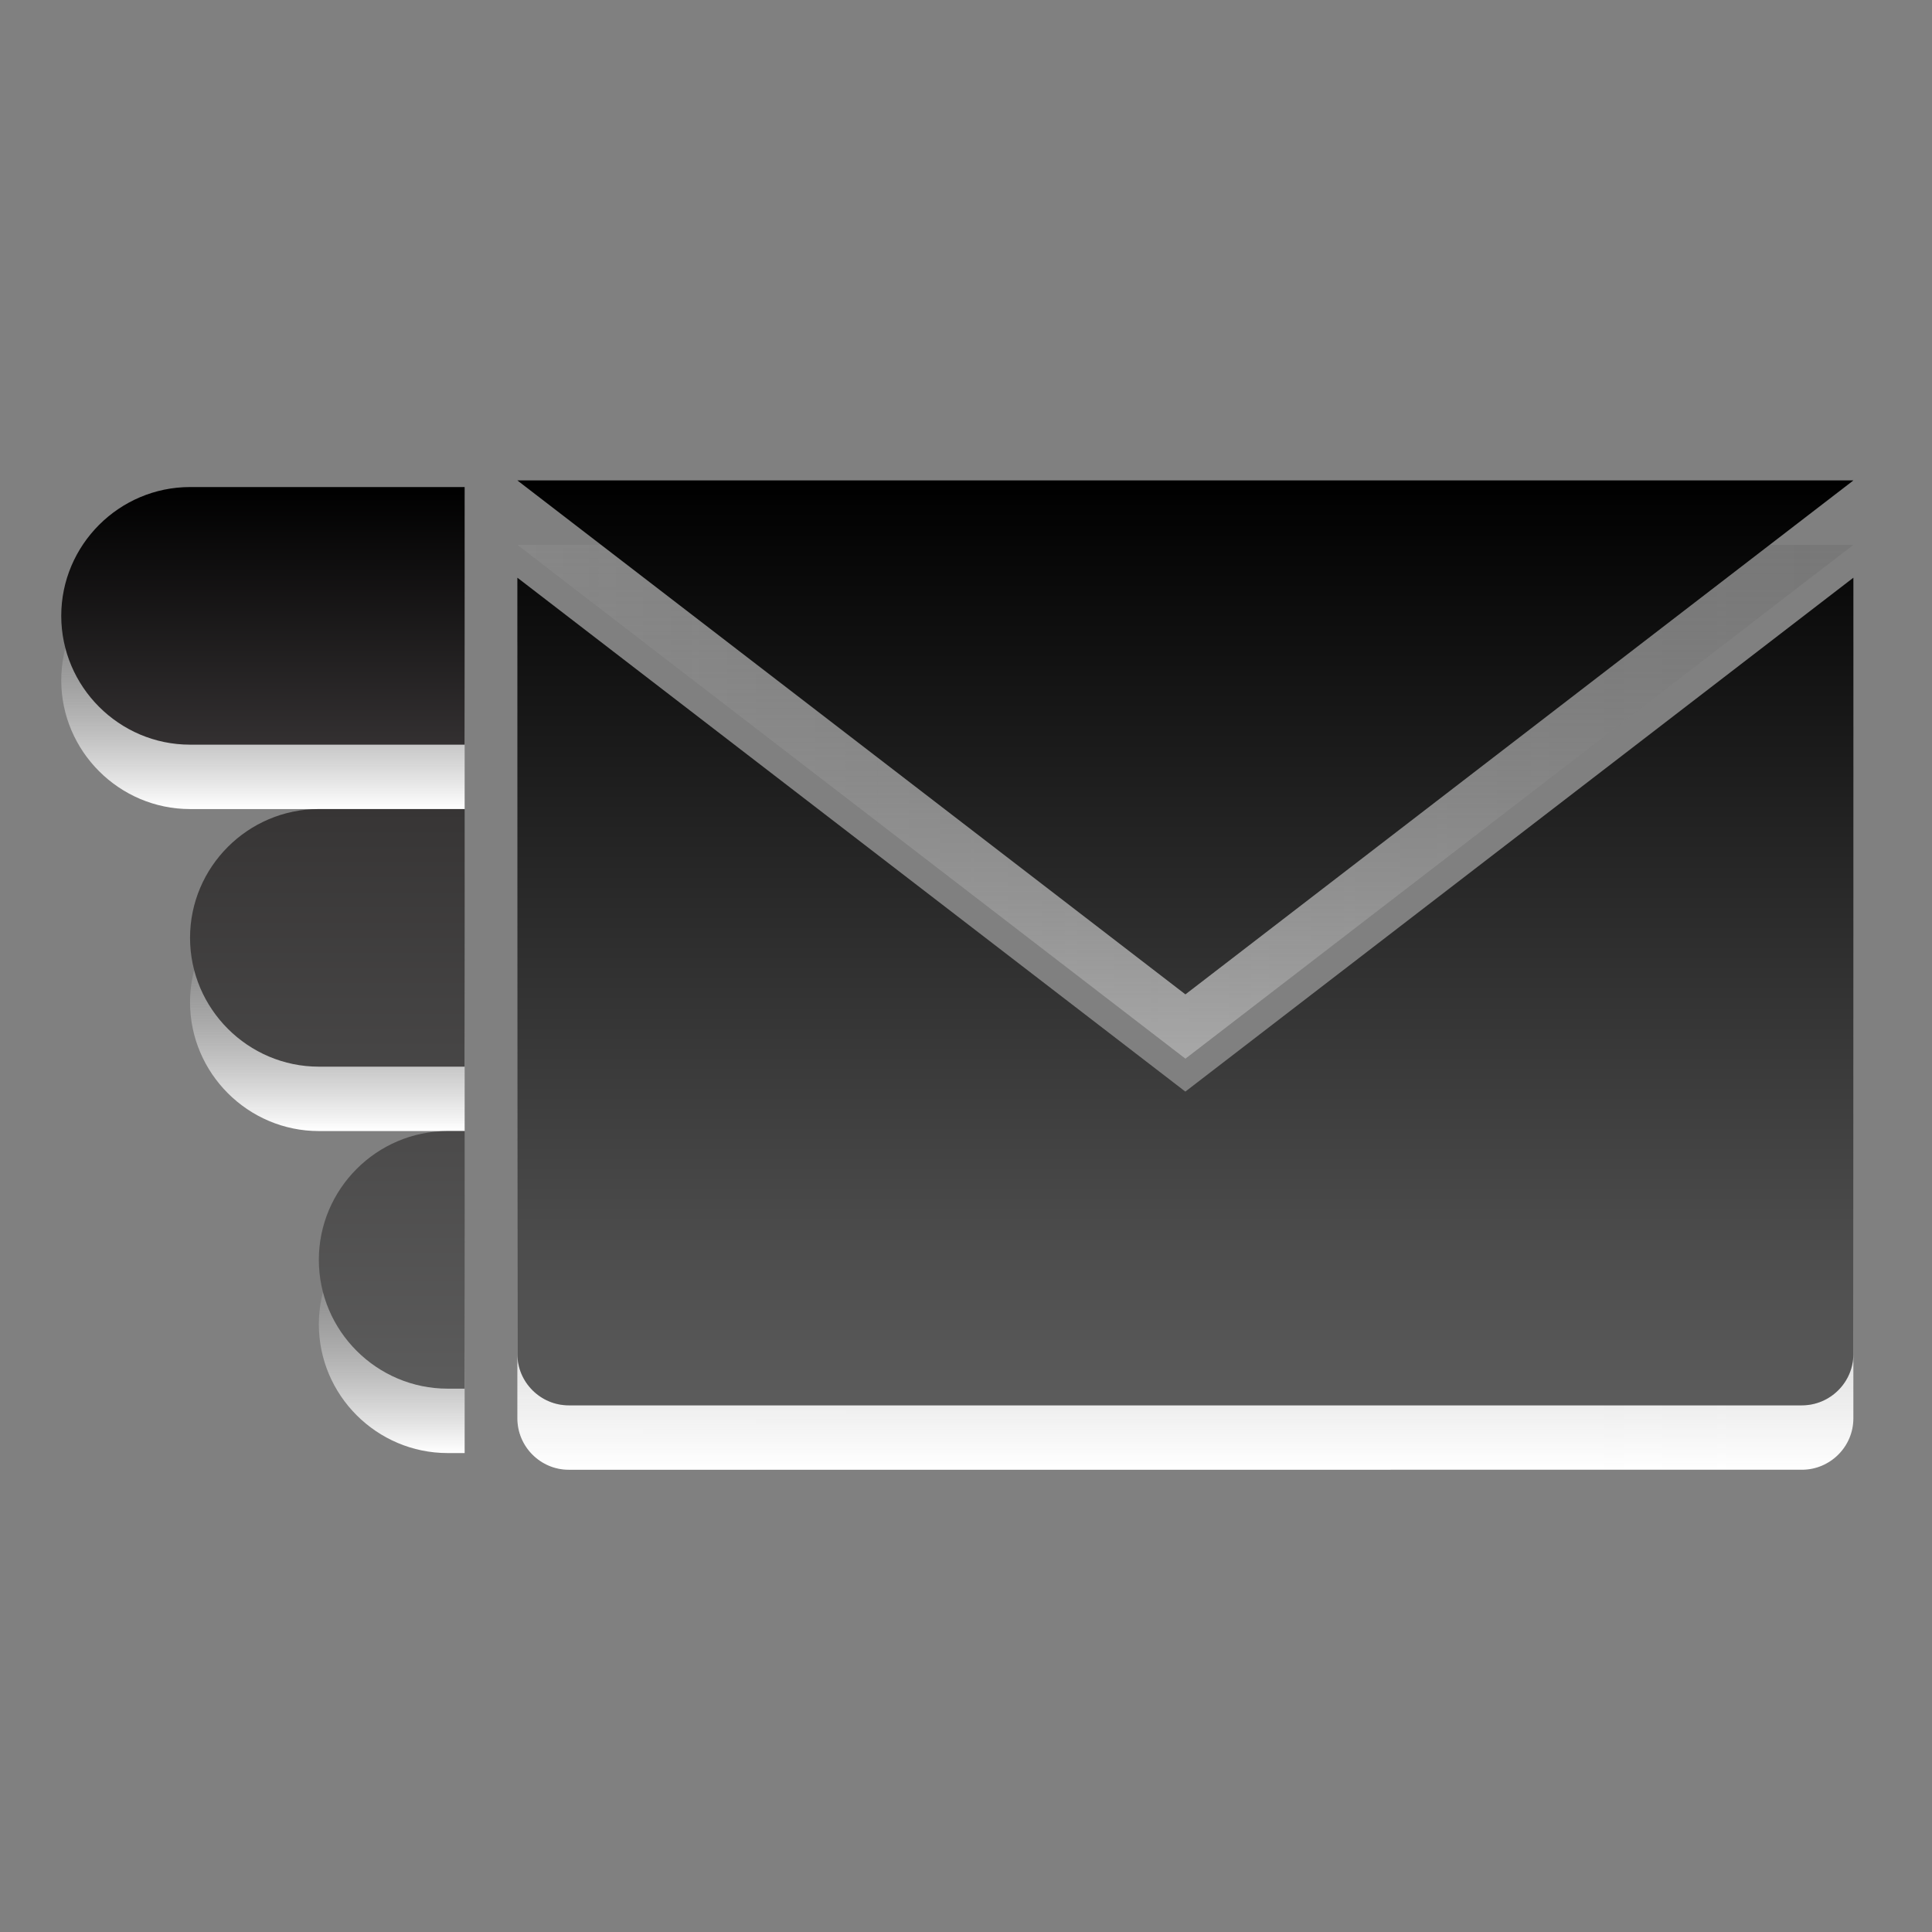 <?xml version="1.0" encoding="utf-8"?>
<!-- Generator: Adobe Illustrator 16.0.3, SVG Export Plug-In . SVG Version: 6.00 Build 0)  -->
<!DOCTYPE svg PUBLIC "-//W3C//DTD SVG 1.1//EN" "http://www.w3.org/Graphics/SVG/1.1/DTD/svg11.dtd">
<svg version="1.1" id="Warstwa_1" xmlns="http://www.w3.org/2000/svg" xmlns:xlink="http://www.w3.org/1999/xlink" x="0px" y="0px"
	 width="30px" height="30px" viewBox="0 0 30 30" enable-background="new 0 0 30 30" xml:space="preserve">
<rect x="0" y="0" width="30" height="30" fill="#808080" stroke="none"/>
<g id="Warstwa_1_3_">
	<g id="Warstwa_1_4_">
		<g id="PLACE_YOUR_GRAPHIC_HERE_1_">
			<g>
				<linearGradient id="SVGID_1_" gradientUnits="userSpaceOnUse" x1="8.034" y1="15.641" x2="28.779" y2="15.641">
					<stop  offset="0" style="stop-color:#FFFFFF"/>
					<stop  offset="1" style="stop-color:#636363;stop-opacity:0.25"/>
				</linearGradient>
				<path opacity="0.15" fill="url(#SVGID_1_)" enable-background="new    " d="M28.779,8.46H8.034l10.373,7.979L28.779,8.46z
					 M8.034,9.971v12.054c0,0.438,0.359,0.797,0.797,0.797H27.98c0.438,0,0.799-0.357,0.799-0.797V9.971l-10.373,7.98L8.034,9.971z"
					/>
				
					<linearGradient id="SVGID_2_" gradientUnits="userSpaceOnUse" x1="119.367" y1="-184.421" x2="119.367" y2="-170.06" gradientTransform="matrix(1 0 0 -1 -100.96 -161.6)">
					<stop  offset="0" style="stop-color:#FFFFFF"/>
					<stop  offset="1" style="stop-color:#636363;stop-opacity:0.25"/>
				</linearGradient>
				<path fill="url(#SVGID_2_)" d="M28.779,8.46H8.034l10.373,7.979L28.779,8.46z M8.034,9.971v12.054
					c0,0.438,0.359,0.797,0.797,0.797H27.98c0.438,0,0.799-0.357,0.799-0.797V9.971l-10.373,7.98L8.034,9.971z"/>
			</g>
		</g>
	</g>
</g>
<g id="Warstwa_2_2_">
	
		<linearGradient id="Pasek3_2_" gradientUnits="userSpaceOnUse" x1="105.043" y1="-174.163" x2="105.043" y2="-170.163" gradientTransform="matrix(1 0 0 -1 -100.96 -161.6)">
		<stop  offset="0" style="stop-color:#FFFFFF"/>
		<stop  offset="1" style="stop-color:#636363;stop-opacity:0.25"/>
	</linearGradient>
	<path id="Pasek3_1_" fill="url(#Pasek3_2_)" d="M2.951,8.563c-1.1,0-2,0.899-2,2c0,1.1,0.9,2,2,2h4.264v-4H2.951z"/>
	
		<linearGradient id="Pasek2_2_" gradientUnits="userSpaceOnUse" x1="106.043" y1="-179.162" x2="106.043" y2="-175.163" gradientTransform="matrix(1 0 0 -1 -100.96 -161.6)">
		<stop  offset="0" style="stop-color:#FFFFFF"/>
		<stop  offset="1" style="stop-color:#636363;stop-opacity:0.25"/>
	</linearGradient>
	<path id="Pasek2_1_" fill="url(#Pasek2_2_)" d="M2.951,15.563c0,1.101,0.9,2,2,2h2.264v-4H4.951
		C3.851,13.563,2.951,14.462,2.951,15.563z"/>
	
		<linearGradient id="Pasek1_2_" gradientUnits="userSpaceOnUse" x1="107.043" y1="-184.162" x2="107.043" y2="-180.162" gradientTransform="matrix(1 0 0 -1 -100.96 -161.6)">
		<stop  offset="0" style="stop-color:#FFFFFF"/>
		<stop  offset="1" style="stop-color:#636363;stop-opacity:0.25"/>
	</linearGradient>
	<path id="Pasek1_1_" fill="url(#Pasek1_2_)" d="M4.951,20.563c0,1.102,0.9,2,2,2h0.264v-4H6.951
		C5.851,18.563,4.951,19.463,4.951,20.563z"/>
</g>
<g id="Warstwa_1_2_">
	<g id="Warstwa_1_1_">
		<g id="DO_NOT_EDIT_-_BOUNDING_BOX">
			<rect id="BOUNDING_BOX" x="6.438" y="1.875" fill="none" width="23.938" height="23.938"/>
		</g>
		<g id="PLACE_YOUR_GRAPHIC_HERE">
			<g>
				<rect x="6.438" y="1.875" fill="none" width="23.938" height="23.938"/>
				<rect x="6.438" y="1.875" fill="none" width="23.938" height="23.938"/>
				<path opacity="0.15" enable-background="new    " d="M28.779,7.46H8.034l10.373,7.98L28.779,7.46z M8.034,8.971v12.054
					c0,0.438,0.359,0.797,0.797,0.797H27.98c0.438,0,0.799-0.357,0.799-0.797V8.971l-10.373,7.98L8.034,8.971z"/>
				
					<linearGradient id="SVGID_3_" gradientUnits="userSpaceOnUse" x1="119.367" y1="-183.421" x2="119.367" y2="-169.06" gradientTransform="matrix(1 0 0 -1 -100.96 -161.6)">
					<stop  offset="0" style="stop-color:#5C5C5C"/>
					<stop  offset="1" style="stop-color:#000000"/>
				</linearGradient>
				<path fill="url(#SVGID_3_)" d="M28.779,7.46H8.034l10.373,7.98L28.779,7.46z M8.034,8.971v12.054
					c0,0.438,0.359,0.797,0.797,0.797H27.98c0.438,0,0.799-0.357,0.799-0.797V8.971l-10.373,7.98L8.034,8.971z"/>
			</g>
		</g>
	</g>
</g>
<g id="Warstwa_2_1_">
	
		<linearGradient id="Pasek3_3_" gradientUnits="userSpaceOnUse" x1="105.043" y1="-173.163" x2="105.043" y2="-169.163" gradientTransform="matrix(1 0 0 -1 -100.96 -161.6)">
		<stop  offset="0" style="stop-color:#333031"/>
		<stop  offset="1" style="stop-color:#000000"/>
	</linearGradient>
	<path id="Pasek3" fill="url(#Pasek3_3_)" d="M2.951,7.563c-1.1,0-2,0.899-2,2c0,1.1,0.9,2,2,2h4.264v-4H2.951z"/>
	
		<linearGradient id="Pasek2_3_" gradientUnits="userSpaceOnUse" x1="106.043" y1="-178.162" x2="106.043" y2="-174.163" gradientTransform="matrix(1 0 0 -1 -100.96 -161.6)">
		<stop  offset="0" style="stop-color:#474646"/>
		<stop  offset="1" style="stop-color:#373535"/>
	</linearGradient>
	<path id="Pasek2" fill="url(#Pasek2_3_)" d="M2.951,14.563c0,1.1,0.9,2,2,2h2.264v-4H4.951C3.851,12.563,2.951,13.462,2.951,14.563
		z"/>
	
		<linearGradient id="Pasek1_3_" gradientUnits="userSpaceOnUse" x1="107.043" y1="-183.162" x2="107.043" y2="-179.162" gradientTransform="matrix(1 0 0 -1 -100.96 -161.6)">
		<stop  offset="0" style="stop-color:#5C5C5C"/>
		<stop  offset="1" style="stop-color:#4B4A4A"/>
	</linearGradient>
	<path id="Pasek1" fill="url(#Pasek1_3_)" d="M4.951,19.563c0,1.102,0.9,2,2,2h0.264v-4H6.951
		C5.851,17.563,4.951,18.463,4.951,19.563z"/>
</g>
</svg>
